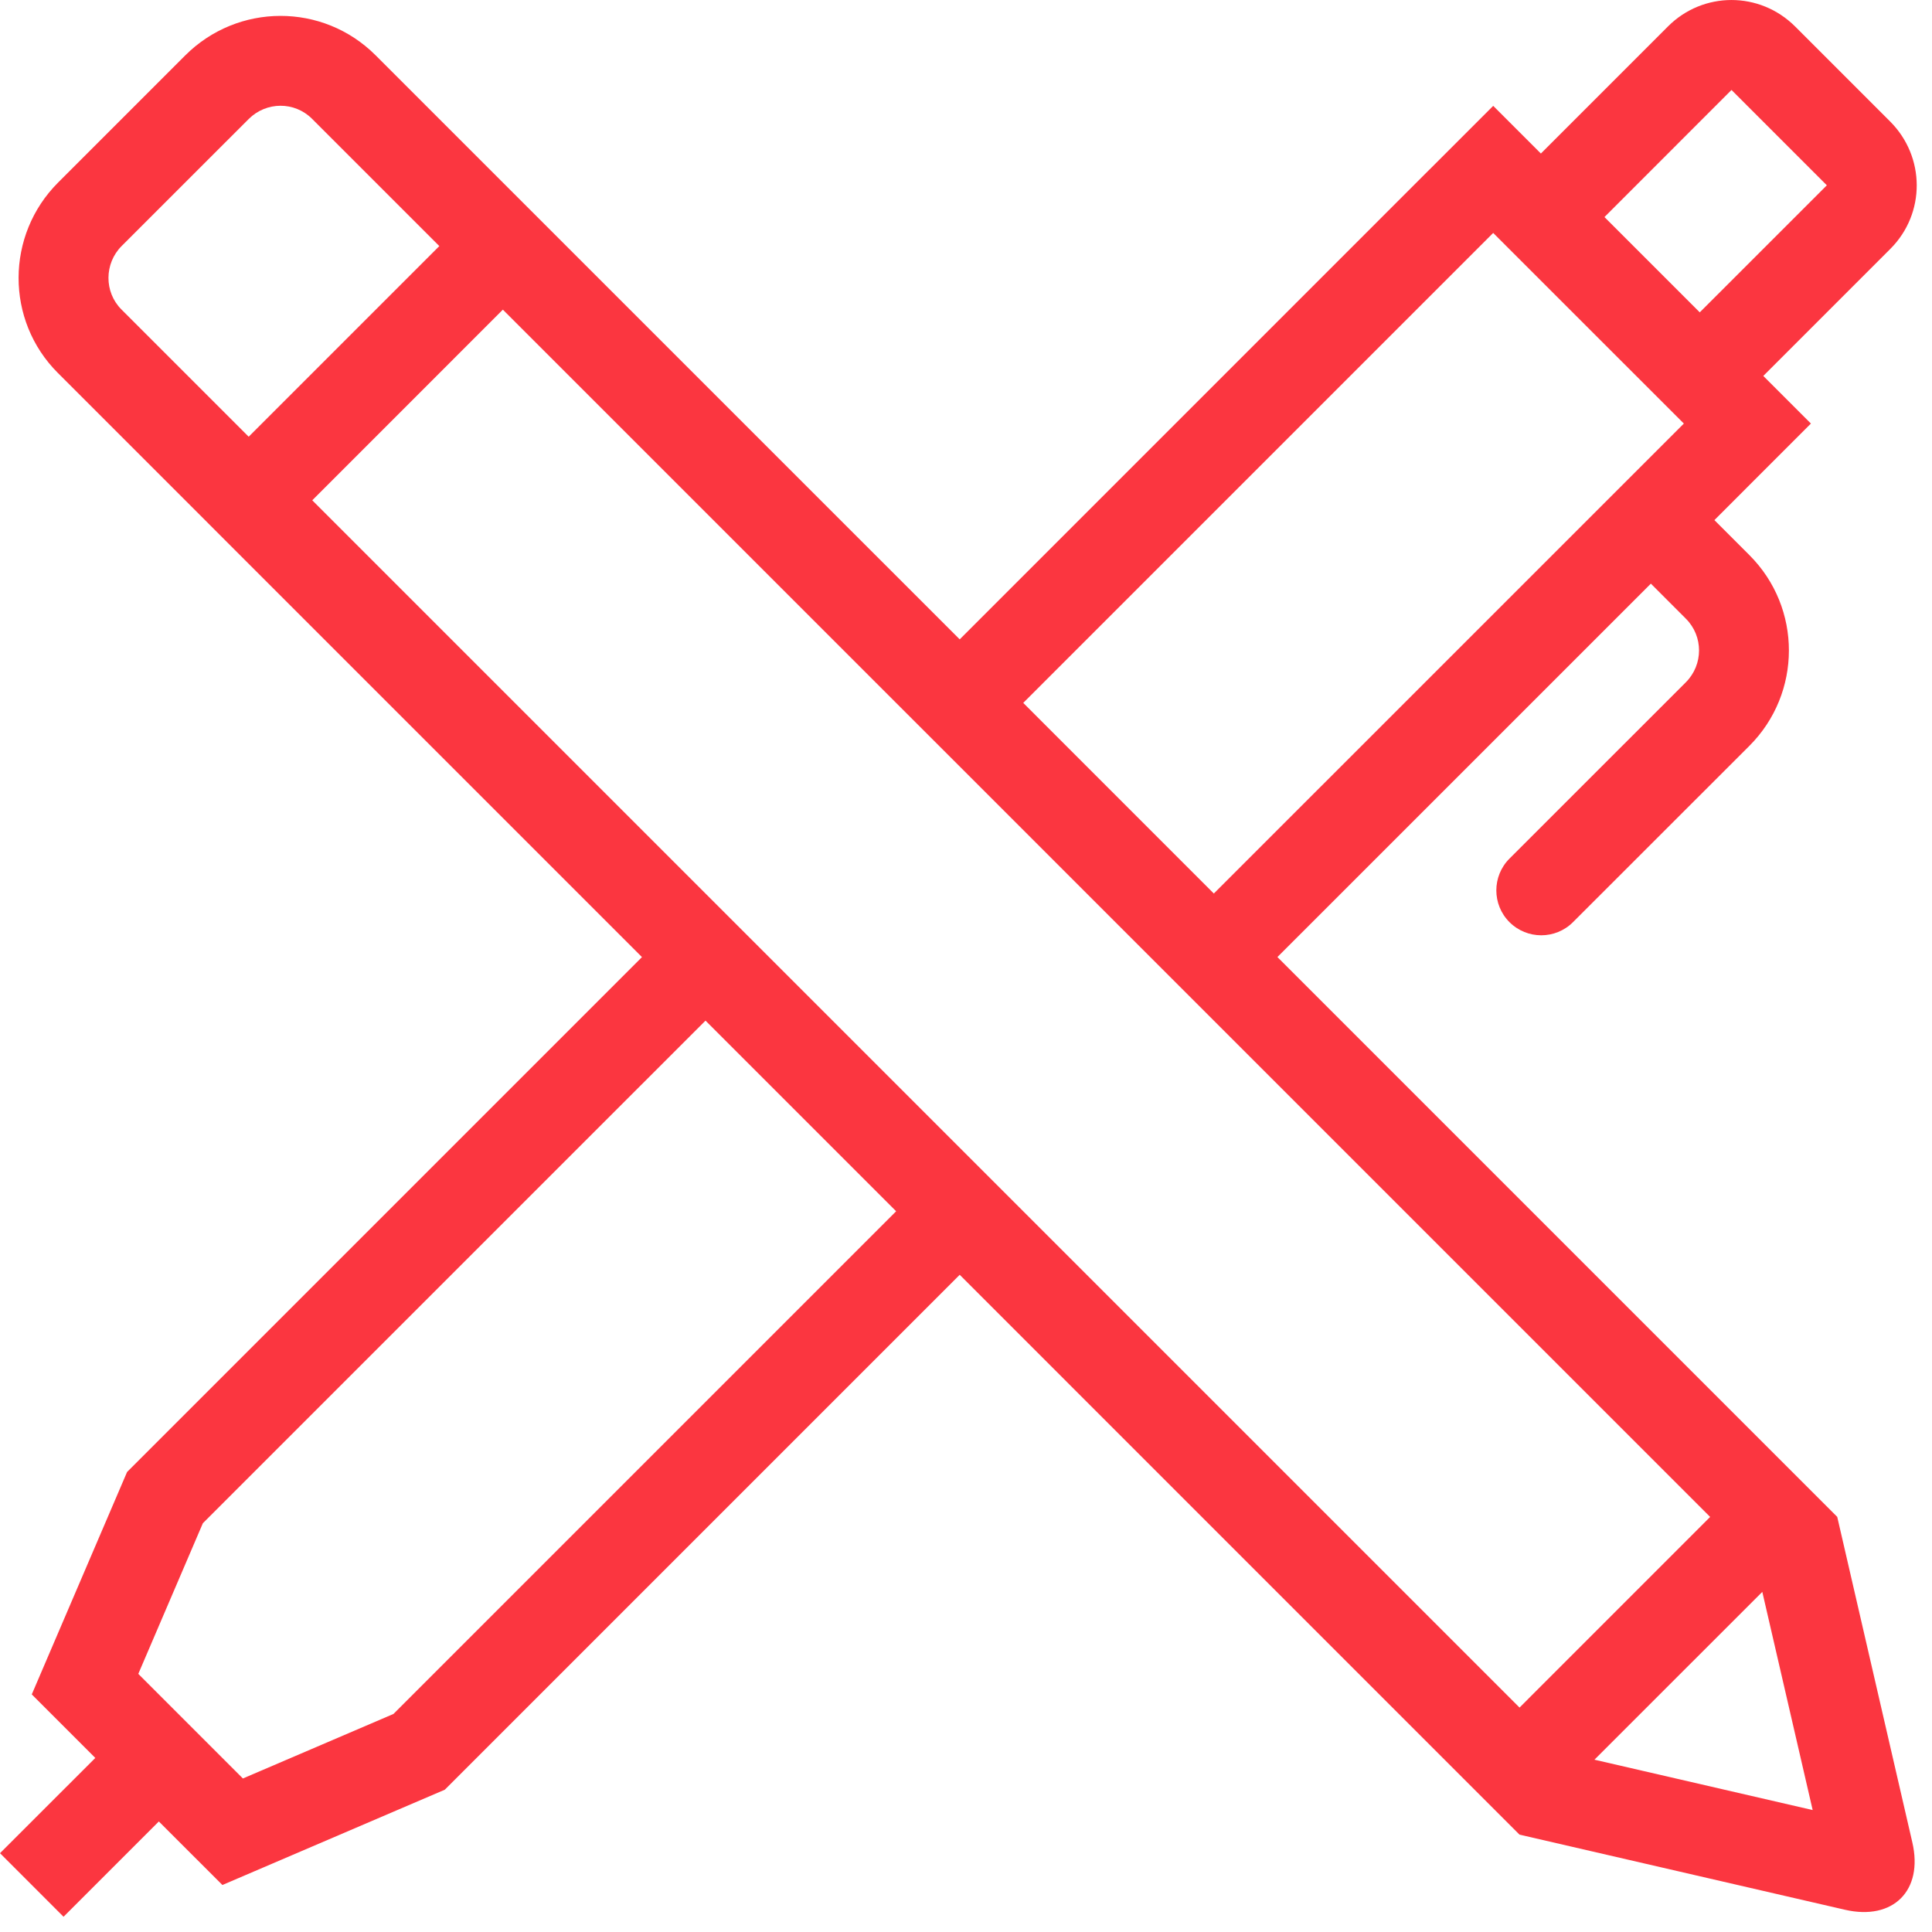 <svg xmlns="http://www.w3.org/2000/svg" width="43" height="43" viewBox="0 0 43 43">
    <g fill="none" fill-rule="evenodd">
        <g fill="#FB3640">
            <path d="M818.487 6444.165l3.736-3.735 1.121 4.856-4.857-1.121zm-12.713-12.206l-1.414-1.414-4.243-4.243-1.414-1.414-8.753-8.753 4.242-4.243 8.753 8.753 1.415 1.414 4.242 4.243 1.414 1.414 11.046 11.046-4.242 4.243-11.046-11.046zm-14.017 11.188l-3.351 1.436-2.328-2.328 1.437-3.353 11.187-11.186 4.243 4.243-11.188 11.188zm-6.056-31.261c-.384-.385-.383-1.02.006-1.41l2.828-2.827c.393-.392 1.021-.393 1.409-.006l2.834 2.834-4.243 4.243-2.834-2.834zm30.533-1.701l4.243 4.242-10.461 10.46-4.242-4.243 10.46-10.46zm5.305-3.184c.003-.002-.005-.002.003.006l2.113 2.113c.006.006.006.002.006.003l-2.83 2.829-2.121-2.121 2.829-2.83zm2.352 31.76l-12.46-12.46 8.312-8.311.779.78c.391.39.391 1.024-.002 1.417l-3.924 3.923c-.39.39-.39 1.024 0 1.414.391.39 1.024.39 1.414 0l3.924-3.922c1.174-1.174 1.175-3.074.003-4.246l-.78-.78.734-.735 1.414-1.414-1.06-1.06 2.83-2.83c.785-.787.777-2.048-.006-2.832l-2.113-2.113c-.791-.791-2.051-.785-2.831-.005l-2.83 2.83-1.061-1.061-1.414 1.414h-.001l-10.459 10.46-13.002-13.001c-1.171-1.17-3.065-1.166-4.237.006l-2.828 2.828c-1.168 1.168-1.175 3.069-.006 4.237l2.834 2.834.27.27 1.144 1.145 8.753 8.753-11.46 11.46-2.121 4.95 1.414 1.414-2.121 2.12 1.414 1.415 2.121-2.121 1.415 1.414 4.95-2.121 11.46-11.46 11.045 11.046 1.414 1.414 7.244 1.672c1.068.246 1.748-.424 1.499-1.5l-1.671-7.243z" transform="translate(-783 -6405)"/>
        </g>
    </g>
</svg>
